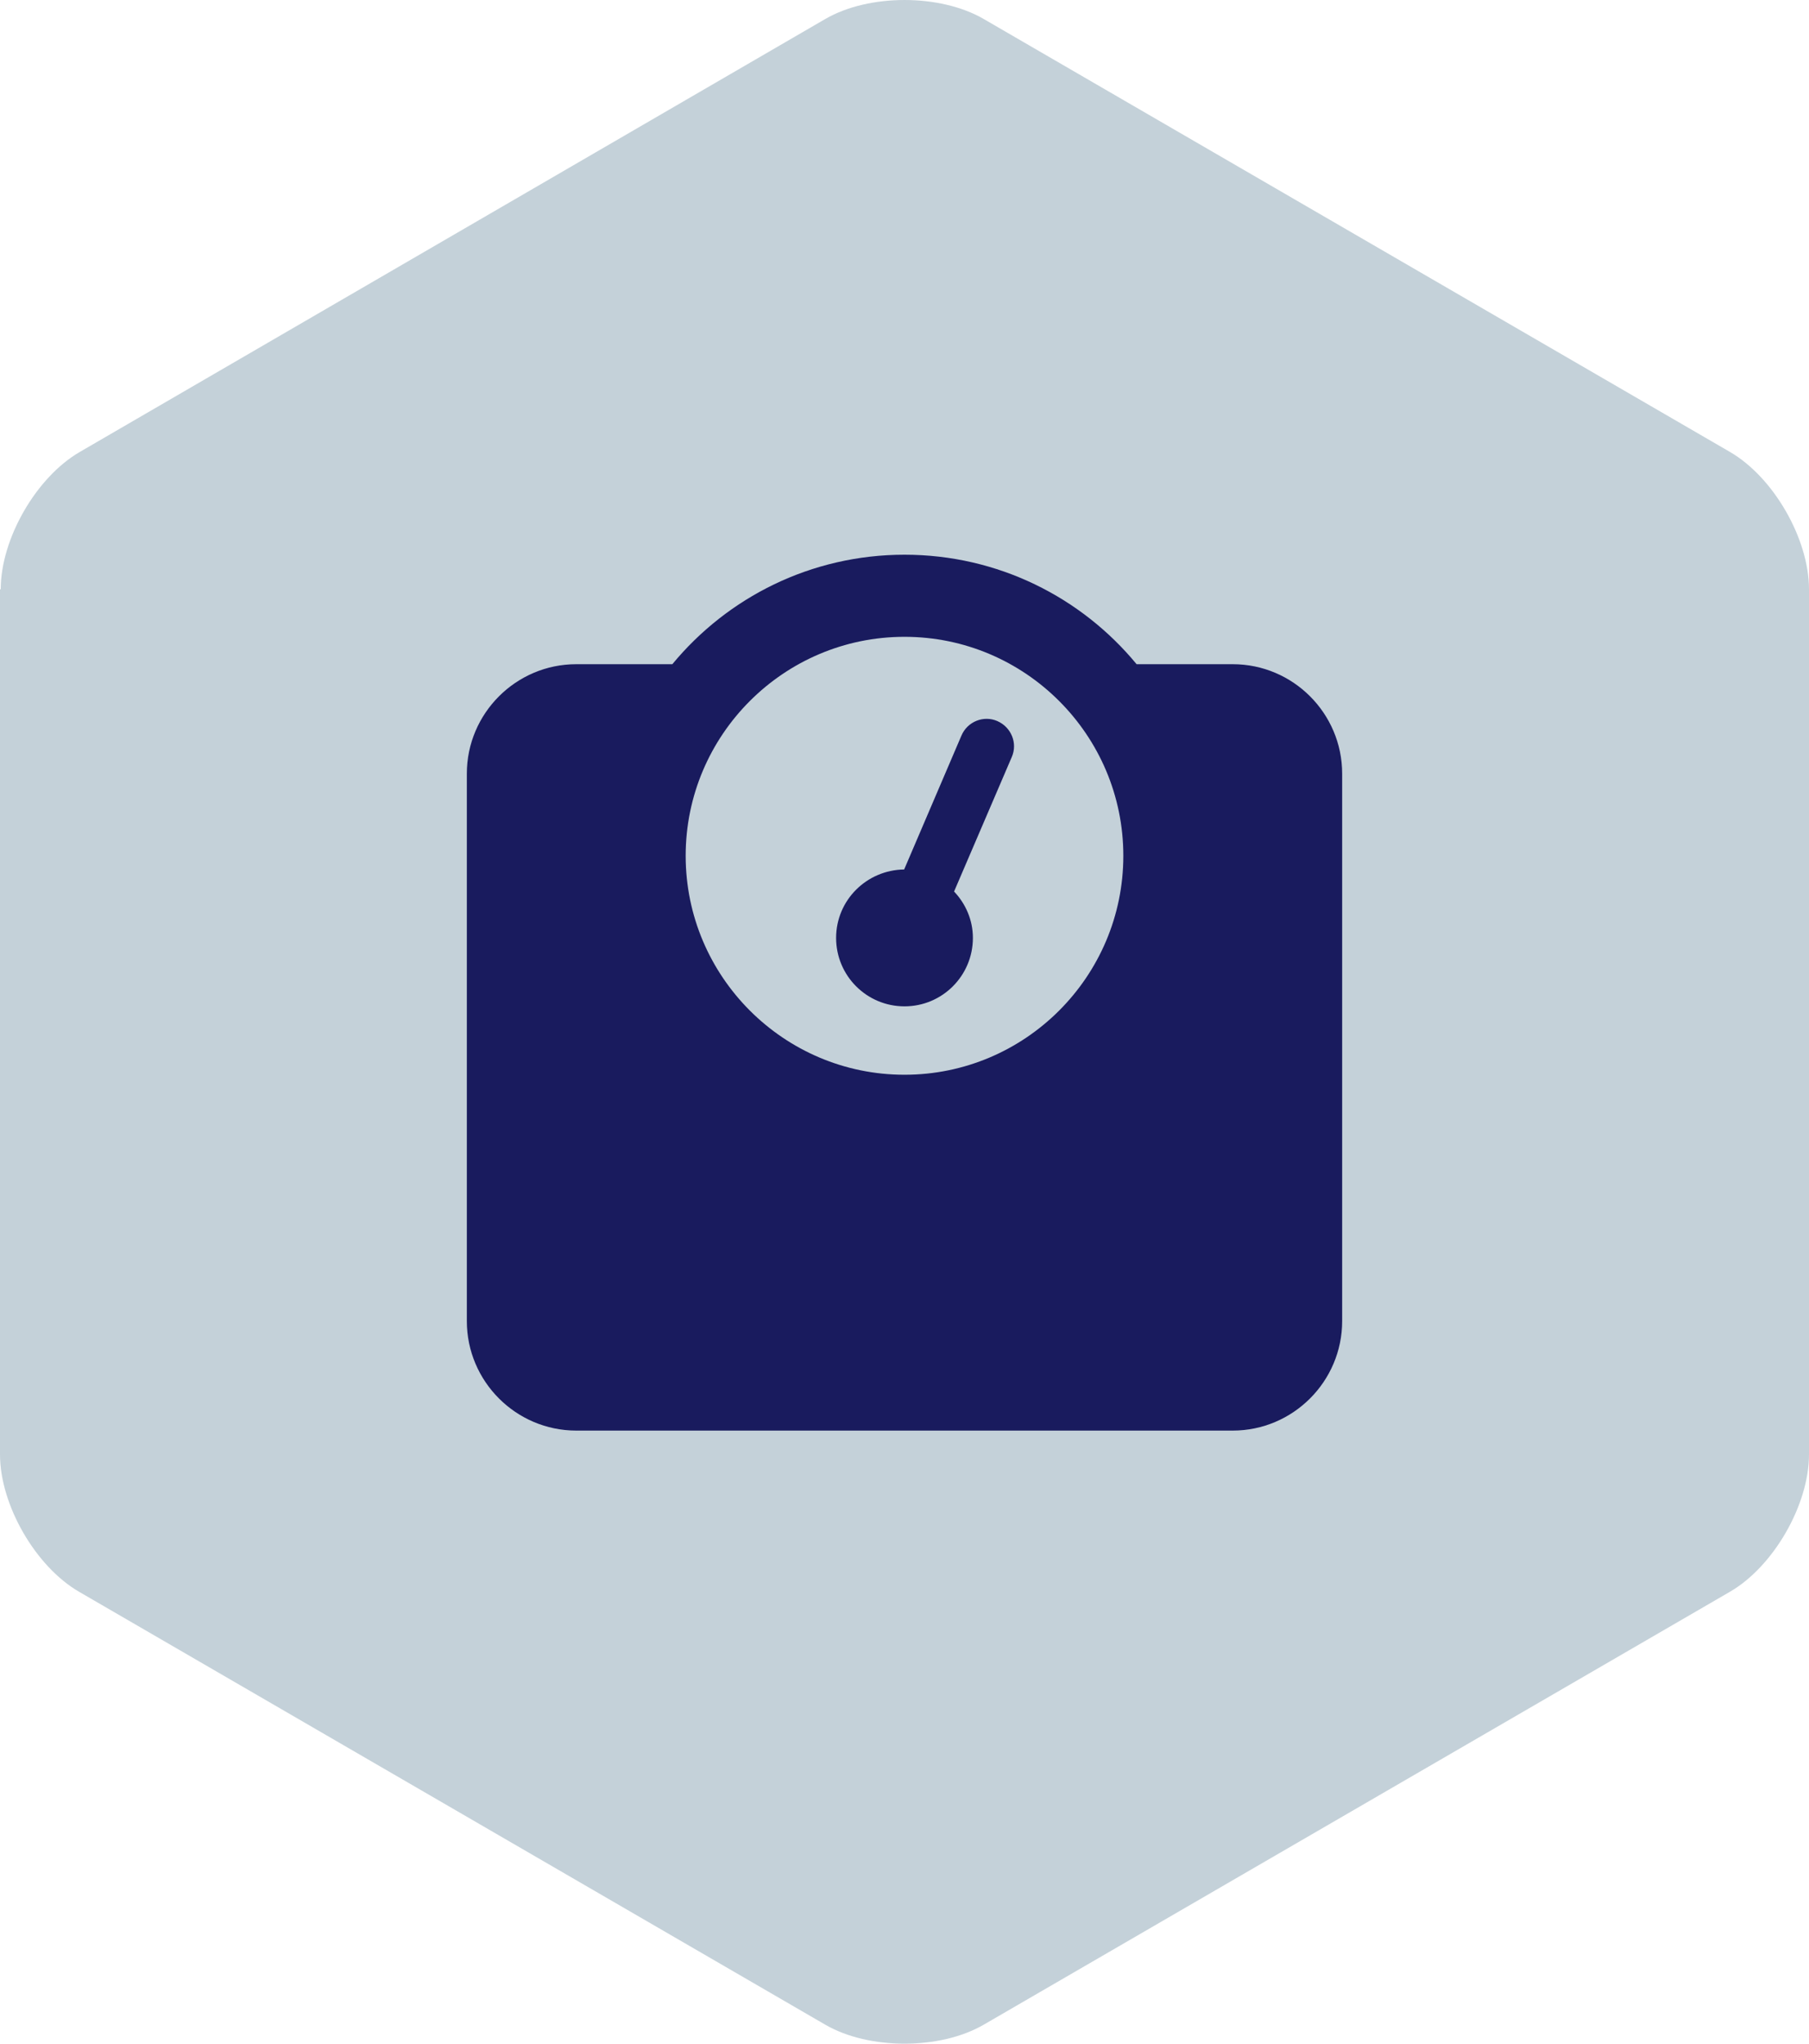 <?xml version="1.0" encoding="UTF-8"?>
<svg width="62px" height="70px" viewBox="0 0 62 70" version="1.1" xmlns="http://www.w3.org/2000/svg" xmlns:xlink="http://www.w3.org/1999/xlink">
    <title>icon-badge.weight.xl</title>
    <g id="Symbols" stroke="none" stroke-width="1" fill="none" fill-rule="evenodd">
        <g id="Style-guide---Icons" transform="translate(-221, -576)">
            <g id="icon-badge.weight.xl" transform="translate(221, 576)">
                <path d="M0.025,20.184 C0.025,18.454 1.242,16.343 2.738,15.478 L28.288,0.649 C29.783,-0.216 32.217,-0.216 33.712,0.649 L59.288,15.478 C60.783,16.343 62,18.454 62,20.184 L62,49.816 C62,51.546 60.783,53.657 59.288,54.522 L33.712,69.351 C32.217,70.216 29.783,70.216 28.288,69.351 L2.712,54.522 C1.217,53.657 0,51.546 0,49.816 L0,20.184 L0.025,20.184 Z" id="Path" fill="#C4D1D9"></path>
                <g id="display-icon.smoking" transform="translate(11, 15)" fill="#191B5E">
                    <path d="M23.182,9.698 C22.713,9.493 22.156,9.713 21.951,10.196 L19.988,14.781 C18.699,14.799 17.656,15.836 17.656,17.125 C17.656,18.421 18.704,19.469 20,19.469 C21.296,19.469 22.344,18.42 22.344,17.125 C22.344,16.51 22.095,15.953 21.699,15.536 L23.677,10.929 C23.885,10.451 23.656,9.906 23.182,9.698 Z M31.25,7.75 L27.955,7.75 C26.064,5.46 23.205,4 20,4 C16.795,4 13.936,5.46 12.043,7.75 L8.75,7.75 C6.685,7.75 5,9.435 5,11.5 L5,30.25 C5,32.315 6.685,34 8.75,34 L31.25,34 C33.315,34 35,32.315 35,30.25 L35,11.5 C35,9.435 33.318,7.75 31.25,7.75 Z M20,21.812 C15.864,21.812 12.5,18.448 12.5,14.312 C12.5,10.177 15.864,6.812 20,6.812 C24.136,6.812 27.5,10.177 27.5,14.312 C27.5,18.448 24.137,21.812 20,21.812 Z" id="Shape"></path>
                </g>
            </g>
        </g>
    </g>
</svg>